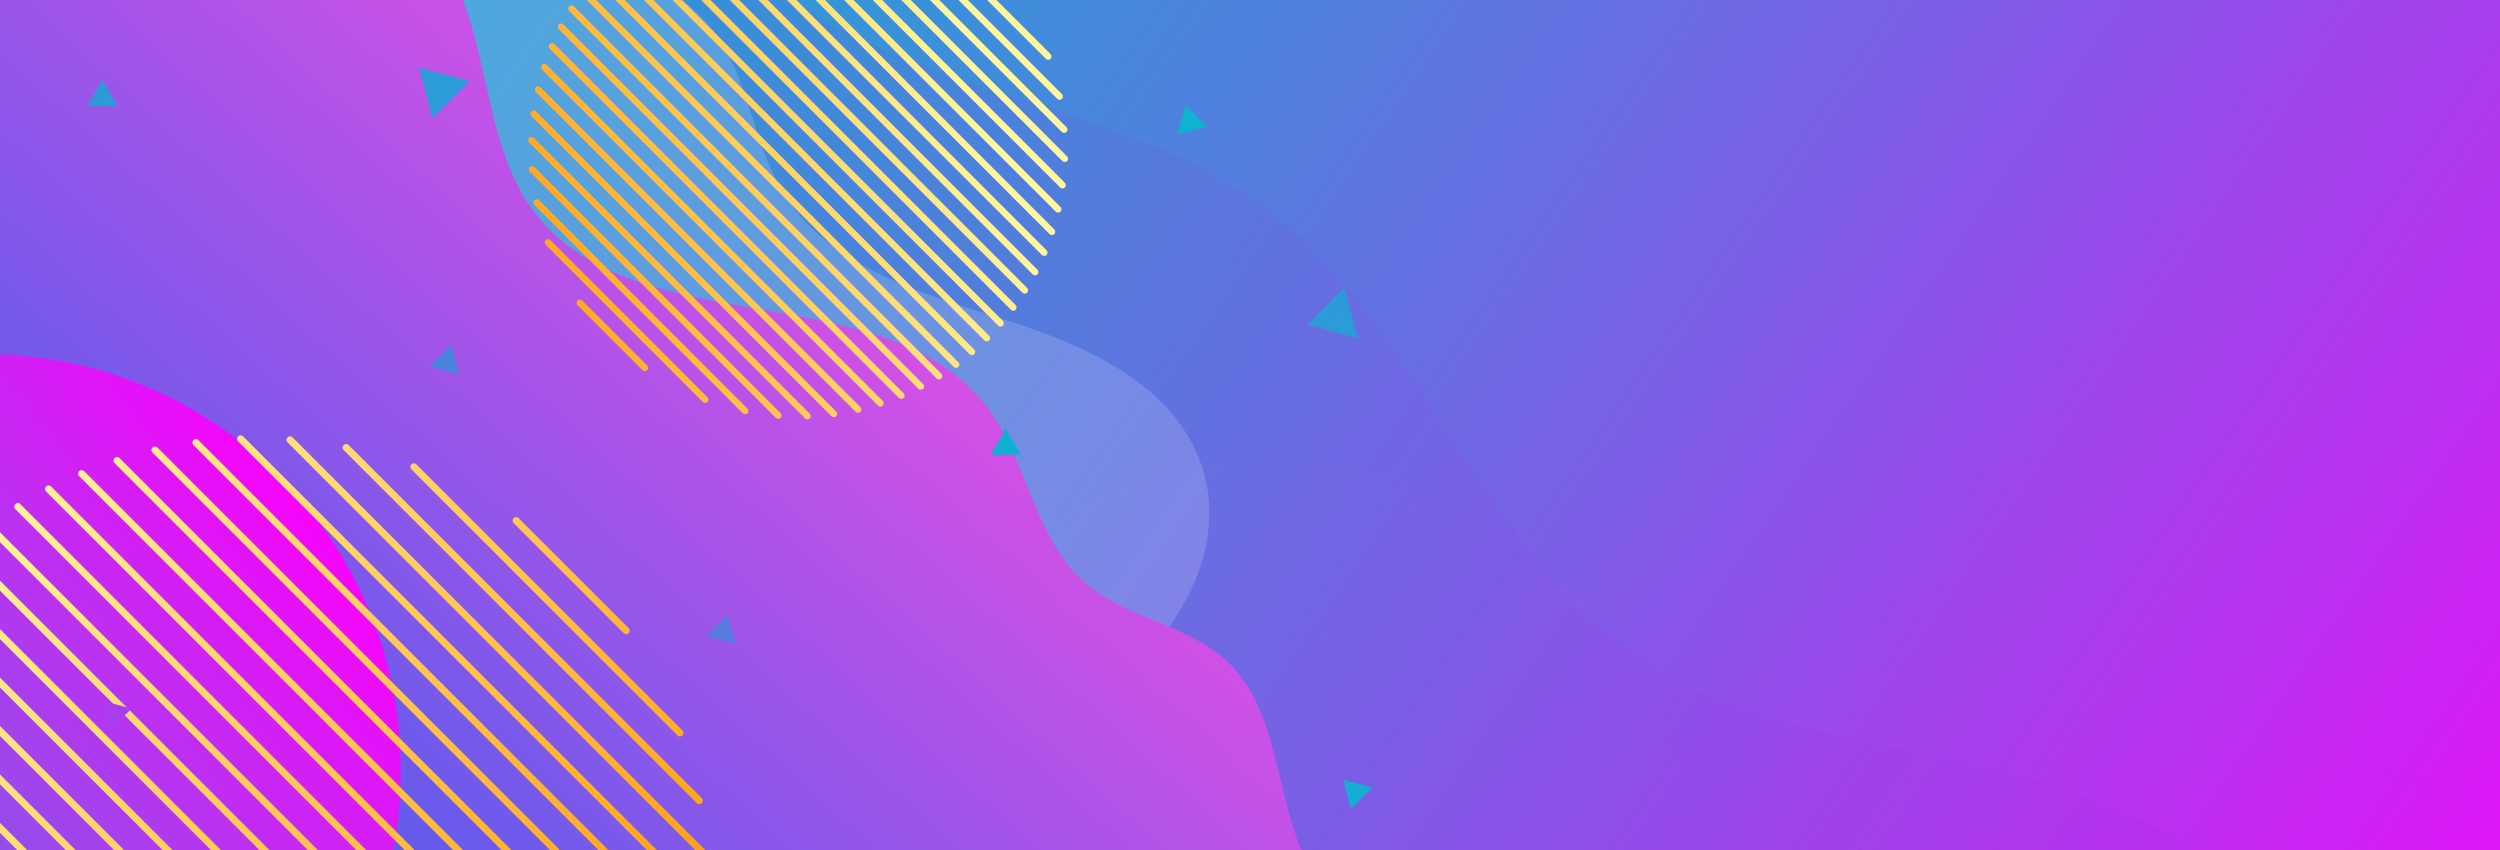 <?xml version="1.0" encoding="UTF-8"?>
<svg id="_图层_2" data-name="图层 2" xmlns="http://www.w3.org/2000/svg" xmlns:xlink="http://www.w3.org/1999/xlink" viewBox="0 0 1470 500.01">
  <rect x="0" y="0" width="1470" height="500.01" fill="#333333" stroke="none"/>
  <defs>
    <style>
      .cls-1 {
        clip-path: url(#clippath-73);
      }

      .cls-2 {
        clip-path: url(#clippath-72);
      }

      .cls-3 {
        clip-path: url(#clippath-62);
      }

      .cls-4 {
        clip-path: url(#clippath-45);
      }

      .cls-5 {
        clip-path: url(#clippath-63);
      }

      .cls-6 {
        clip-path: url(#clippath-20);
      }

      .cls-7 {
        clip-path: url(#clippath-11);
      }

      .cls-8 {
        clip-path: url(#clippath-123);
      }

      .cls-9 {
        fill: url(#_未命名的渐变_65-6);
      }

      .cls-10 {
        clip-path: url(#clippath-16);
      }

      .cls-11 {
        fill: #fff;
      }

      .cls-12 {
        clip-path: url(#clippath-59);
      }

      .cls-13 {
        fill: url(#_未命名的渐变_56-38);
      }

      .cls-14 {
        clip-path: url(#clippath-78);
      }

      .cls-15 {
        fill: url(#_未命名的渐变_56-12);
      }

      .cls-16 {
        clip-path: url(#clippath-93);
      }

      .cls-17 {
        clip-path: url(#clippath-89);
      }

      .cls-18 {
        clip-path: url(#clippath-33);
      }

      .cls-19 {
        clip-path: url(#clippath-64);
      }

      .cls-20 {
        fill: url(#_未命名的渐变_56-47);
      }

      .cls-21 {
        clip-path: url(#clippath-47);
      }

      .cls-22 {
        clip-path: url(#clippath-94);
      }

      .cls-23 {
        clip-path: url(#clippath-77);
      }

      .cls-24 {
        clip-path: url(#clippath-121);
      }

      .cls-25 {
        fill: url(#_未命名的渐变_56-7);
      }

      .cls-26 {
        clip-path: url(#clippath-116);
      }

      .cls-27 {
        fill: url(#_未命名的渐变_28);
      }

      .cls-28 {
        clip-path: url(#clippath-41);
      }

      .cls-29 {
        clip-path: url(#clippath-32);
      }

      .cls-30 {
        clip-path: url(#clippath-108);
      }

      .cls-31 {
        clip-path: url(#clippath-112);
      }

      .cls-32 {
        clip-path: url(#clippath-87);
      }

      .cls-33 {
        fill: url(#_未命名的渐变_4-2);
      }

      .cls-34 {
        fill: url(#_未命名的渐变_56-8);
      }

      .cls-35 {
        fill: url(#_未命名的渐变_56-21);
      }

      .cls-36 {
        fill: url(#_未命名的渐变_65-9);
      }

      .cls-37 {
        fill: url(#_未命名的渐变_56-36);
      }

      .cls-38 {
        clip-path: url(#clippath-83);
      }

      .cls-39 {
        clip-path: url(#clippath-119);
      }

      .cls-40 {
        clip-path: url(#clippath-114);
      }

      .cls-41 {
        clip-path: url(#clippath-105);
      }

      .cls-42 {
        fill: url(#_未命名的渐变_56-35);
      }

      .cls-43 {
        clip-path: url(#clippath-2);
      }

      .cls-44 {
        clip-path: url(#clippath-13);
      }

      .cls-45 {
        clip-path: url(#clippath-88);
      }

      .cls-46 {
        clip-path: url(#clippath-115);
      }

      .cls-47 {
        clip-path: url(#clippath-37);
      }

      .cls-48 {
        clip-path: url(#clippath-46);
      }

      .cls-49 {
        clip-path: url(#clippath-25);
      }

      .cls-50 {
        clip-path: url(#clippath-98);
      }

      .cls-51 {
        fill: url(#_未命名的渐变_56-15);
      }

      .cls-52 {
        clip-path: url(#clippath-107);
      }

      .cls-53 {
        fill: url(#_未命名的渐变_56-19);
      }

      .cls-54 {
        clip-path: url(#clippath-15);
      }

      .cls-55 {
        fill: url(#_未命名的渐变_4);
      }

      .cls-56 {
        clip-path: url(#clippath-6);
      }

      .cls-57 {
        fill: url(#_未命名的渐变_56-5);
      }

      .cls-58 {
        clip-path: url(#clippath-104);
      }

      .cls-59 {
        clip-path: url(#clippath-76);
      }

      .cls-60 {
        clip-path: url(#clippath-40);
      }

      .cls-61 {
        clip-path: url(#clippath-117);
      }

      .cls-62 {
        clip-path: url(#clippath-26);
      }

      .cls-63 {
        clip-path: url(#clippath-81);
      }

      .cls-64 {
        clip-path: url(#clippath-111);
      }

      .cls-65 {
        fill: url(#_未命名的渐变_56-28);
      }

      .cls-66 {
        opacity: .16;
      }

      .cls-67 {
        clip-path: url(#clippath-75);
      }

      .cls-68 {
        fill: url(#_未命名的渐变_56-24);
      }

      .cls-69 {
        fill: url(#_未命名的渐变_65-8);
      }

      .cls-70 {
        fill: url(#_未命名的渐变_65-10);
      }

      .cls-71 {
        clip-path: url(#clippath-7);
      }

      .cls-72 {
        clip-path: url(#clippath-21);
      }

      .cls-73 {
        fill: url(#_未命名的渐变_56-6);
      }

      .cls-74 {
        fill: url(#_未命名的渐变_4-4);
      }

      .cls-75 {
        clip-path: url(#clippath-34);
      }

      .cls-76 {
        clip-path: url(#clippath-57);
      }

      .cls-77 {
        clip-path: url(#clippath-102);
      }

      .cls-78 {
        clip-path: url(#clippath-1);
      }

      .cls-79 {
        clip-path: url(#clippath-4);
      }

      .cls-80 {
        clip-path: url(#clippath-38);
      }

      .cls-81 {
        clip-path: url(#clippath-36);
      }

      .cls-82 {
        fill: url(#_未命名的渐变_56-41);
      }

      .cls-83 {
        clip-path: url(#clippath-27);
      }

      .cls-84 {
        clip-path: url(#clippath-109);
      }

      .cls-85 {
        fill: url(#_未命名的渐变_56-34);
      }

      .cls-86 {
        clip-path: url(#clippath-101);
      }

      .cls-87 {
        fill: url(#_未命名的渐变_56-45);
      }

      .cls-88 {
        clip-path: url(#clippath-60);
      }

      .cls-89 {
        clip-path: url(#clippath-44);
      }

      .cls-90 {
        clip-path: url(#clippath-122);
      }

      .cls-91 {
        fill: url(#_未命名的渐变_56-43);
      }

      .cls-92 {
        fill: url(#_未命名的渐变_56-26);
      }

      .cls-93 {
        fill: url(#_未命名的渐变_56-2);
      }

      .cls-94 {
        clip-path: url(#clippath-12);
      }

      .cls-95 {
        fill: url(#_未命名的渐变_56);
      }

      .cls-96 {
        clip-path: url(#clippath-113);
      }

      .cls-97 {
        fill: url(#_未命名的渐变_56-30);
      }

      .cls-98 {
        clip-path: url(#clippath-95);
      }

      .cls-99 {
        fill: url(#_未命名的渐变_4-3);
      }

      .cls-100 {
        fill: url(#_未命名的渐变_56-44);
      }

      .cls-101 {
        clip-path: url(#clippath-80);
      }

      .cls-102 {
        fill: url(#_未命名的渐变_56-48);
      }

      .cls-103 {
        clip-path: url(#clippath-120);
      }

      .cls-104 {
        clip-path: url(#clippath-24);
      }

      .cls-105 {
        clip-path: url(#clippath-99);
      }

      .cls-106 {
        clip-path: url(#clippath-30);
      }

      .cls-107 {
        fill: url(#_未命名的渐变_56-31);
      }

      .cls-108 {
        fill: url(#_未命名的渐变_56-46);
      }

      .cls-109 {
        clip-path: url(#clippath-79);
      }

      .cls-110 {
        clip-path: url(#clippath-22);
      }

      .cls-111 {
        fill: url(#_未命名的渐变_56-40);
      }

      .cls-112 {
        clip-path: url(#clippath-96);
      }

      .cls-113 {
        fill: url(#_未命名的渐变_65-7);
      }

      .cls-114 {
        fill: url(#_未命名的渐变_65-11);
      }

      .cls-115 {
        fill: url(#_未命名的渐变_56-22);
      }

      .cls-116 {
        fill: url(#_未命名的渐变_56-11);
      }

      .cls-117 {
        clip-path: url(#clippath-103);
      }

      .cls-118 {
        fill: url(#_未命名的渐变_65);
      }

      .cls-119 {
        clip-path: url(#clippath-9);
      }

      .cls-120 {
        clip-path: url(#clippath-82);
      }

      .cls-121 {
        clip-path: url(#clippath-52);
      }

      .cls-122 {
        clip-path: url(#clippath);
      }

      .cls-123 {
        clip-path: url(#clippath-50);
      }

      .cls-124 {
        fill: url(#_未命名的渐变_56-27);
      }

      .cls-125 {
        fill: url(#_未命名的渐变_65-2);
      }

      .cls-126 {
        clip-path: url(#clippath-48);
      }

      .cls-127 {
        fill: url(#_未命名的渐变_65-3);
      }

      .cls-128 {
        clip-path: url(#clippath-61);
      }

      .cls-129 {
        fill: url(#_未命名的渐变_65-4);
      }

      .cls-130 {
        clip-path: url(#clippath-39);
      }

      .cls-131 {
        fill: none;
      }

      .cls-132 {
        fill: url(#_未命名的渐变_56-39);
      }

      .cls-133 {
        fill: url(#_未命名的渐变_56-3);
      }

      .cls-134 {
        clip-path: url(#clippath-19);
      }

      .cls-135 {
        clip-path: url(#clippath-31);
      }

      .cls-136 {
        fill: url(#_未命名的渐变_56-33);
      }

      .cls-137 {
        clip-path: url(#clippath-86);
      }

      .cls-138 {
        fill: url(#_未命名的渐变_56-25);
      }

      .cls-139 {
        clip-path: url(#clippath-54);
      }

      .cls-140 {
        clip-path: url(#clippath-3);
      }

      .cls-141 {
        clip-path: url(#clippath-91);
      }

      .cls-142 {
        opacity: .1;
      }

      .cls-143 {
        clip-path: url(#clippath-43);
      }

      .cls-144 {
        clip-path: url(#clippath-70);
      }

      .cls-145 {
        clip-path: url(#clippath-8);
      }

      .cls-146 {
        clip-path: url(#clippath-55);
      }

      .cls-147 {
        clip-path: url(#clippath-69);
      }

      .cls-148 {
        clip-path: url(#clippath-29);
      }

      .cls-149 {
        opacity: .2;
      }

      .cls-150 {
        clip-path: url(#clippath-18);
      }

      .cls-151 {
        clip-path: url(#clippath-90);
      }

      .cls-152 {
        clip-path: url(#clippath-14);
      }

      .cls-153 {
        fill: url(#_未命名的渐变_56-20);
      }

      .cls-154 {
        clip-path: url(#clippath-17);
      }

      .cls-155 {
        clip-path: url(#clippath-97);
      }

      .cls-156 {
        fill: url(#_未命名的渐变_56-13);
      }

      .cls-157 {
        clip-path: url(#clippath-5);
      }

      .cls-158 {
        fill: url(#_未命名的渐变_56-16);
      }

      .cls-159 {
        fill: url(#_未命名的渐变_56-18);
      }

      .cls-160 {
        clip-path: url(#clippath-58);
      }

      .cls-161 {
        clip-path: url(#clippath-84);
      }

      .cls-162 {
        clip-path: url(#clippath-42);
      }

      .cls-163 {
        clip-path: url(#clippath-65);
      }

      .cls-164 {
        fill: url(#_未命名的渐变_56-17);
      }

      .cls-165 {
        clip-path: url(#clippath-10);
      }

      .cls-166 {
        fill: url(#_未命名的渐变_56-29);
      }

      .cls-167 {
        fill: url(#_未命名的渐变_56-42);
      }

      .cls-168 {
        clip-path: url(#clippath-118);
      }

      .cls-169 {
        clip-path: url(#clippath-23);
      }

      .cls-170 {
        clip-path: url(#clippath-100);
      }

      .cls-171 {
        clip-path: url(#clippath-92);
      }

      .cls-172 {
        clip-path: url(#clippath-74);
      }

      .cls-173 {
        clip-path: url(#clippath-56);
      }

      .cls-174 {
        clip-path: url(#clippath-53);
      }

      .cls-175 {
        clip-path: url(#clippath-49);
      }

      .cls-176 {
        clip-path: url(#clippath-110);
      }

      .cls-177 {
        clip-path: url(#clippath-67);
      }

      .cls-178 {
        fill: url(#_未命名的渐变_56-14);
      }

      .cls-179 {
        clip-path: url(#clippath-51);
      }

      .cls-180 {
        fill: url(#_未命名的渐变_65-5);
      }

      .cls-181 {
        fill: url(#_未命名的渐变_56-37);
      }

      .cls-182 {
        clip-path: url(#clippath-28);
      }

      .cls-183 {
        clip-path: url(#clippath-71);
      }

      .cls-184 {
        fill: url(#_未命名的渐变_27);
      }

      .cls-185 {
        clip-path: url(#clippath-85);
      }

      .cls-186 {
        fill: url(#_未命名的渐变_56-23);
      }

      .cls-187 {
        clip-path: url(#clippath-106);
      }

      .cls-188 {
        fill: url(#_未命名的渐变_56-32);
      }

      .cls-189 {
        clip-path: url(#clippath-68);
      }

      .cls-190 {
        fill: url(#_未命名的渐变_56-9);
      }

      .cls-191 {
        clip-path: url(#clippath-35);
      }

      .cls-192 {
        fill: #f9207d;
      }

      .cls-193 {
        fill: url(#_未命名的渐变_56-4);
      }

      .cls-194 {
        fill: url(#_未命名的渐变_56-10);
      }

      .cls-195 {
        clip-path: url(#clippath-66);
      }
    </style>
    <clipPath id="clippath">
      <rect class="cls-131" x="0" y=".01" width="1470" height="500"/>
    </clipPath>
    <clipPath id="clippath-1">
      <rect class="cls-131" x="0" y="532.23" width="1470" height="500"/>
    </clipPath>
    <clipPath id="clippath-2">
      <rect class="cls-131" x="695.04" y="-14.95" width="1166.43" height="1454.79"/>
    </clipPath>
    <clipPath id="clippath-3">
      <rect class="cls-131" x="0" y=".01" width="1470" height="500"/>
    </clipPath>
    <clipPath id="clippath-4">
      <rect class="cls-131" x="0" y="532.23" width="1470" height="500"/>
    </clipPath>
    <clipPath id="clippath-5">
      <path class="cls-131" d="M1487.66,1091.73c-37.81-11.6-66.31-48.69-67.79-88.22-1.36-36.39,22.41-94.83-26.13-112.28-22.43-8.07-47.14-2.27-70.57,2.11-23.44,4.38-49.62,6.72-69.29-6.76-23.49-16.1-27.12-45.53-36.84-69.94-11.83-29.69-33.03-51.56-62.66-64.25-58.22-24.93-123.6-6.09-183.76-20.71-88.32-21.46-96.1-116.6-87.62-193.57,8.55-77.65,51.94-159.68,40.69-238.3-7.03-49.16-61.76-76.14-107.22-73.05-66.82,4.54-114.16,61.17-178.34,71.86-39.82,6.63-84.22-21-123.27-3.54-40.29,18.02-57.86,66.29-99.54,82.79-47.77,18.91-104.78-19.79-116.53-69.8-11.75-50.01,13.08-103.07,50.74-138.01,33.43-31.02,75.71-50.44,117.21-69.35,90.52-41.24,181.05-82.49,271.57-123.73,33.1-15.08,67.39-30.44,103.75-31.03,43.46-.71,84.59,19.77,127.88,23.64,71.53,6.41,138.1-32.3,205.3-57.63,67.2-25.34,153.47-33.5,201.37,20.01,35.33,39.48,36.37,98.81,27.33,151.01-9.04,52.2-26.2,104.32-20.18,156.96,10.18,89,82.32,155.88,144.97,219.92s123.96,147.65,104.76,235.15c-13.64,62.12-66.9,116.29-57.89,179.25,4.35,30.43,22.98,56.76,32.73,85.91,25.43,76.04-38.74,156.72-120.68,131.58"/>
    </clipPath>
    <linearGradient id="_未命名的渐变_4" data-name="未命名的渐变 4" x1="236.33" y1="528.09" x2="237.33" y2="528.09" gradientTransform="translate(-194996.65 -436995.51) scale(828.45)" gradientUnits="userSpaceOnUse">
      <stop offset="0" stop-color="#ffa700"/>
      <stop offset="1" stop-color="#ff00a3"/>
    </linearGradient>
    <clipPath id="clippath-6">
      <rect class="cls-131" x="0" y=".01" width="1470" height="500"/>
    </clipPath>
    <clipPath id="clippath-7">
      <rect class="cls-131" x="0" y="532.23" width="1470" height="500"/>
    </clipPath>
    <clipPath id="clippath-8">
      <path class="cls-131" d="M1381.92,749.72c-61.73-52.98-160.18-22.61-233.62-57.57-60.85-28.97-92.75-97.41-106.14-163.46s-13.27-134.88-33.61-199.13c-20.34-64.25-68.8-126.48-135.68-134.85-88.68-11.1-162.93,73.67-251.99,81.02-53.49,4.42-107.47-19.79-160.05-8.99-52.18,10.72-98.52,55.02-150.9,45.35-44.48-8.21-73.91-56.78-70.41-101.88,3.49-45.1,33.52-84.75,70.49-110.82,36.97-26.06,80.59-40.68,123.51-54.95C562.45,1.58,691.4-41.28,820.34-84.15c72.91-24.24,145.86-48.49,219.87-69.14,65.92-18.39,137.64-33.64,201.41-8.81,55.04,21.43,94.78,69.16,132,115.02,72,88.7,147.22,185.17,155.42,299.12,4.51,62.64-11.86,127.16,5.09,187.63,23.59,84.16,105.27,139.38,141.33,219,28.46,62.83,25.1,139.14-8.78,199.23-33.99,60.27-98.34,119.55-171.21,90.08-88.23-35.68-46.4-140.61-113.56-198.26"/>
    </clipPath>
    <linearGradient id="_未命名的渐变_4-2" data-name="未命名的渐变 4" x1="236.36" y1="527.99" x2="237.36" y2="527.99" gradientTransform="translate(-210048.79 -470765.06) scale(892.37)" xlink:href="#_未命名的渐变_4"/>
    <clipPath id="clippath-9">
      <rect class="cls-131" x="0" y=".01" width="1470" height="500"/>
    </clipPath>
    <clipPath id="clippath-10">
      <rect class="cls-131" x="0" y="532.23" width="1470" height="500"/>
    </clipPath>
    <clipPath id="clippath-11">
      <rect class="cls-131" x="-1299.95" y="497.43" width="1632.83" height="813.08"/>
    </clipPath>
    <clipPath id="clippath-12">
      <rect class="cls-131" x="0" y=".01" width="1470" height="500"/>
    </clipPath>
    <clipPath id="clippath-13">
      <rect class="cls-131" x="0" y="532.23" width="1470" height="500"/>
    </clipPath>
    <clipPath id="clippath-14">
      <path class="cls-131" d="M493.57,1482.23c-39.54-1.14-76.87-29.33-88.79-67.04-10.97-34.72-3.58-97.38-55.01-101.31-23.77-1.82-46.05,10.34-67.48,20.78-21.43,10.45-46.05,19.66-68.59,11.89-26.93-9.28-38.24-36.69-54.1-57.64-19.29-25.48-45.54-40.94-77.47-45.3-62.75-8.57-120.77,26.96-182.66,28.85-90.85,2.77-123.62-86.89-135.89-163.34-12.38-77.13,7.66-167.74-24.07-240.55-19.84-45.53-79.76-57-122.77-41.95-63.21,22.12-93.8,89.3-152.85,116.65-36.62,16.97-86.77,2.12-119.78,29.33-34.06,28.08-38.17,79.27-73.97,106.25-41.03,30.92-106.27,8.75-130.89-36.34-24.62-45.09-14.77-102.84,12.26-146.53,23.99-38.78,59.59-68.74,94.58-97.99,76.32-63.81,152.63-127.62,228.95-191.43,27.9-23.33,56.88-47.25,91.78-57.48,41.71-12.22,86.8-3.42,129.57-11.18,70.66-12.83,124.56-67.82,182.62-110.1,58.06-42.28,139.06-73.07,199.45-34.2,44.55,28.67,61.31,85.6,66.46,138.33,5.15,52.73,2.45,107.53,22.24,156.68,33.46,83.1,120.77,128.42,198.18,173.51,77.41,45.09,158.73,109.41,163.45,198.87,3.35,63.51-33.6,129.88-8.2,188.19,12.28,28.18,37.23,48.61,54.37,74.13,44.72,66.55,4.28,161.38-81.39,158.91"/>
    </clipPath>
    <linearGradient id="_未命名的渐变_4-3" data-name="未命名的渐变 4" x1="236.31" y1="527.88" x2="237.31" y2="527.88" gradientTransform="translate(-196215.05 -436400.62) scale(828.45)" xlink:href="#_未命名的渐变_4"/>
    <clipPath id="clippath-15">
      <rect class="cls-131" x="0" y=".01" width="1470" height="500"/>
    </clipPath>
    <clipPath id="clippath-16">
      <rect class="cls-131" x="0" y="532.23" width="1470" height="500"/>
    </clipPath>
    <clipPath id="clippath-17">
      <path class="cls-131" d="M300.77,1180.59c-73.58-34.68-160.43,20.75-240.52,6.56-66.36-11.76-115.29-69.27-145.75-129.39s-48.62-126.51-85.3-183.05c-36.68-56.54-99.93-103.66-166.62-93.96-88.44,12.86-137.51,114.3-221.42,145.05-50.4,18.47-108.87,9.47-156.69,33.85-47.46,24.19-80.37,79.21-133.43,83.8-45.06,3.9-86.34-35.11-94.95-79.52-8.61-44.41,9.8-90.61,38.52-125.56,28.72-34.95,66.89-60.62,104.48-85.78,112.92-75.58,225.85-151.16,338.77-226.74,63.85-42.74,127.74-85.49,193.61-125.06,58.66-35.24,123.76-68.99,191.84-62,58.75,6.04,109.74,41.5,157.81,75.82,92.98,66.38,191.12,139.42,229.3,247.09,20.99,59.19,22.34,125.74,54.75,179.54,45.09,74.87,138.51,106.41,194.43,173.59,44.13,53.01,61.16,127.47,44.46,194.4-16.76,67.14-63.05,141.38-141.12,132.33-94.54-10.97-82.08-123.24-162.15-160.97"/>
    </clipPath>
    <linearGradient id="_未命名的渐变_4-4" data-name="未命名的渐变 4" x1="236.38" y1="527.82" x2="237.38" y2="527.82" gradientTransform="translate(-211310.87 -470170.1) scale(892.37)" xlink:href="#_未命名的渐变_4"/>
    <clipPath id="clippath-18">
      <rect class="cls-131" x="0" y=".01" width="1470" height="500"/>
    </clipPath>
    <clipPath id="clippath-19">
      <rect class="cls-131" x="0" y="532.23" width="1470" height="500"/>
    </clipPath>
    <clipPath id="clippath-20">
      <path class="cls-131" d="M1522.67,491.87c.55-.11,1.15-.01,1.66,.33,1.02,.68,1.29,2.05,.61,3.06l-108.49,162.9c-.68,1.02-2.05,1.29-3.06,.61-1.02-.68-1.29-2.05-.61-3.06l108.49-162.9c.34-.51,.85-.83,1.4-.94"/>
    </clipPath>
    <linearGradient id="_未命名的渐变_56" data-name="未命名的渐变 56" x1="236.96" y1="529.09" x2="237.96" y2="529.09" gradientTransform="translate(286270.57 -127379.45) rotate(90) scale(538.29)" gradientUnits="userSpaceOnUse">
      <stop offset="0" stop-color="#fff69f"/>
      <stop offset="0" stop-color="#fff69f"/>
      <stop offset="1" stop-color="#ff9200"/>
    </linearGradient>
    <clipPath id="clippath-21">
      <rect class="cls-131" x="0" y=".01" width="1470" height="500"/>
    </clipPath>
    <clipPath id="clippath-22">
      <rect class="cls-131" x="0" y="532.23" width="1470" height="500"/>
    </clipPath>
    <clipPath id="clippath-23">
      <path class="cls-131" d="M1525.6,455.34c.55-.11,1.15,0,1.66,.33,1.01,.68,1.29,2.05,.61,3.06l-143.99,216.2c-.68,1.02-2.05,1.29-3.06,.61-1.02-.68-1.29-2.05-.61-3.06l143.99-216.2c.34-.51,.85-.83,1.41-.94"/>
    </clipPath>
    <linearGradient id="_未命名的渐变_56-2" data-name="未命名的渐变 56" x1="236.96" y1="529.09" x2="237.96" y2="529.09" gradientTransform="translate(286255.87 -127371.74) rotate(90) scale(538.29)" xlink:href="#_未命名的渐变_56"/>
    <clipPath id="clippath-24">
      <rect class="cls-131" x="0" y=".01" width="1470" height="500"/>
    </clipPath>
    <clipPath id="clippath-25">
      <rect class="cls-131" x="0" y="532.23" width="1470" height="500"/>
    </clipPath>
    <clipPath id="clippath-26">
      <path class="cls-131" d="M1523.77,425.97c.56-.11,1.15-.01,1.66,.33,1.02,.68,1.29,2.05,.61,3.06l-169.97,255.2c-.68,1.02-2.05,1.29-3.06,.61-1.02-.68-1.29-2.05-.61-3.06l169.97-255.2c.34-.51,.85-.83,1.4-.94"/>
    </clipPath>
    <linearGradient id="_未命名的渐变_56-3" data-name="未命名的渐变 56" x1="236.96" y1="529.09" x2="237.96" y2="529.09" gradientTransform="translate(286241.09 -127364.07) rotate(90) scale(538.29)" xlink:href="#_未命名的渐变_56"/>
    <clipPath id="clippath-27">
      <rect class="cls-131" x="0" y=".01" width="1470" height="500"/>
    </clipPath>
    <clipPath id="clippath-28">
      <rect class="cls-131" x="0" y="532.23" width="1470" height="500"/>
    </clipPath>
    <clipPath id="clippath-29">
      <path class="cls-131" d="M1519.22,400.67c.55-.11,1.15,0,1.66,.33,1.02,.68,1.29,2.05,.61,3.06l-190.53,286.07c-.68,1.02-2.05,1.29-3.06,.61-1.02-.68-1.29-2.05-.61-3.06l190.53-286.07c.34-.51,.85-.83,1.41-.94"/>
    </clipPath>
    <linearGradient id="_未命名的渐变_56-4" data-name="未命名的渐变 56" x1="236.96" y1="529.09" x2="237.96" y2="529.09" gradientTransform="translate(286226.27 -127356.52) rotate(90) scale(538.29)" xlink:href="#_未命名的渐变_56"/>
    <clipPath id="clippath-30">
      <rect class="cls-131" x="0" y=".01" width="1470" height="500"/>
    </clipPath>
    <clipPath id="clippath-31">
      <rect class="cls-131" x="0" y="532.23" width="1470" height="500"/>
    </clipPath>
    <clipPath id="clippath-32">
      <path class="cls-131" d="M1512.75,378.27c.55-.11,1.15,0,1.66,.33,1.02,.68,1.29,2.05,.61,3.06l-207.22,311.13c-.68,1.01-2.05,1.29-3.06,.61-1.02-.68-1.29-2.05-.61-3.06l207.22-311.13c.34-.51,.85-.83,1.41-.94"/>
    </clipPath>
    <linearGradient id="_未命名的渐变_56-5" data-name="未命名的渐变 56" x1="236.96" y1="529.09" x2="237.96" y2="529.09" gradientTransform="translate(286211.43 -127348.99) rotate(90) scale(538.29)" xlink:href="#_未命名的渐变_56"/>
    <clipPath id="clippath-33">
      <rect class="cls-131" x="0" y=".01" width="1470" height="500"/>
    </clipPath>
    <clipPath id="clippath-34">
      <rect class="cls-131" x="0" y="532.23" width="1470" height="500"/>
    </clipPath>
    <clipPath id="clippath-35">
      <path class="cls-131" d="M1504.76,358.13c.55-.11,1.15,0,1.66,.33,1.02,.68,1.29,2.05,.61,3.06l-220.88,331.65c-.68,1.01-2.05,1.29-3.06,.61-1.02-.68-1.29-2.05-.61-3.06l220.88-331.65c.34-.51,.85-.83,1.41-.94"/>
    </clipPath>
    <linearGradient id="_未命名的渐变_56-6" data-name="未命名的渐变 56" x1="236.96" y1="529.09" x2="237.96" y2="529.09" gradientTransform="translate(286196.7 -127341.27) rotate(90) scale(538.29)" xlink:href="#_未命名的渐变_56"/>
    <clipPath id="clippath-36">
      <rect class="cls-131" x="0" y=".01" width="1470" height="500"/>
    </clipPath>
    <clipPath id="clippath-37">
      <rect class="cls-131" x="0" y="532.23" width="1470" height="500"/>
    </clipPath>
    <clipPath id="clippath-38">
      <path class="cls-131" d="M1495.54,339.86c.55-.11,1.15-.01,1.66,.33,1.02,.68,1.29,2.05,.61,3.06l-232.07,348.45c-.68,1.01-2.05,1.29-3.06,.61s-1.29-2.05-.61-3.06l232.07-348.45c.34-.51,.85-.83,1.41-.94"/>
    </clipPath>
    <linearGradient id="_未命名的渐变_56-7" data-name="未命名的渐变 56" x1="236.96" y1="529.09" x2="237.96" y2="529.09" gradientTransform="translate(286181.71 -127333.95) rotate(90) scale(538.29)" xlink:href="#_未命名的渐变_56"/>
    <clipPath id="clippath-39">
      <rect class="cls-131" x="0" y=".01" width="1470" height="500"/>
    </clipPath>
    <clipPath id="clippath-40">
      <rect class="cls-131" x="0" y="532.23" width="1470" height="500"/>
    </clipPath>
    <clipPath id="clippath-41">
      <path class="cls-131" d="M1485.26,323.16c.55-.11,1.15-.01,1.66,.33,1.02,.68,1.29,2.05,.61,3.06l-241.17,362.11c-.68,1.01-2.05,1.29-3.06,.61-1.02-.68-1.29-2.05-.61-3.06l241.17-362.11c.34-.51,.85-.83,1.41-.94"/>
    </clipPath>
    <linearGradient id="_未命名的渐变_56-8" data-name="未命名的渐变 56" x1="236.96" y1="529.09" x2="237.96" y2="529.09" gradientTransform="translate(286166.88 -127326.38) rotate(90) scale(538.29)" xlink:href="#_未命名的渐变_56"/>
    <clipPath id="clippath-42">
      <rect class="cls-131" x="0" y=".01" width="1470" height="500"/>
    </clipPath>
    <clipPath id="clippath-43">
      <rect class="cls-131" x="0" y="532.23" width="1470" height="500"/>
    </clipPath>
    <clipPath id="clippath-44">
      <path class="cls-131" d="M1474.04,307.89c.55-.11,1.15-.01,1.66,.33,1.02,.68,1.29,2.05,.61,3.07l-248.36,372.91c-.68,1.02-2.05,1.29-3.06,.61-1.02-.68-1.29-2.05-.62-3.06l248.36-372.91c.34-.51,.85-.83,1.4-.94"/>
    </clipPath>
    <linearGradient id="_未命名的渐变_56-9" data-name="未命名的渐变 56" x1="236.96" y1="529.09" x2="237.96" y2="529.09" gradientTransform="translate(286152.13 -127318.73) rotate(90) scale(538.29)" xlink:href="#_未命名的渐变_56"/>
    <clipPath id="clippath-45">
      <rect class="cls-131" x="0" y=".01" width="1470" height="500"/>
    </clipPath>
    <clipPath id="clippath-46">
      <rect class="cls-131" x="0" y="532.23" width="1470" height="500"/>
    </clipPath>
    <clipPath id="clippath-47">
      <path class="cls-131" d="M1461.9,293.99c.55-.11,1.15-.01,1.66,.33,1.02,.68,1.29,2.05,.61,3.07l-253.73,380.97c-.68,1.02-2.05,1.29-3.06,.61-1.02-.68-1.29-2.05-.61-3.06l253.73-380.97c.34-.51,.85-.83,1.4-.94"/>
    </clipPath>
    <linearGradient id="_未命名的渐变_56-10" data-name="未命名的渐变 56" x1="236.96" y1="529.09" x2="237.96" y2="529.09" gradientTransform="translate(286137.27 -127311.15) rotate(90) scale(538.29)" xlink:href="#_未命名的渐变_56"/>
    <clipPath id="clippath-48">
      <rect class="cls-131" x="0" y=".01" width="1470" height="500"/>
    </clipPath>
    <clipPath id="clippath-49">
      <rect class="cls-131" x="0" y="532.23" width="1470" height="500"/>
    </clipPath>
    <clipPath id="clippath-50">
      <path class="cls-131" d="M1449.01,281.21c.55-.11,1.15-.01,1.66,.33,1.02,.68,1.29,2.05,.61,3.06l-257.6,386.78c-.68,1.02-2.05,1.29-3.06,.62-1.02-.68-1.29-2.05-.61-3.06l257.6-386.78c.34-.51,.85-.83,1.41-.94"/>
    </clipPath>
    <linearGradient id="_未命名的渐变_56-11" data-name="未命名的渐变 56" x1="236.96" y1="529.09" x2="237.96" y2="529.09" gradientTransform="translate(286122.36 -127303.76) rotate(90) scale(538.29)" xlink:href="#_未命名的渐变_56"/>
    <clipPath id="clippath-51">
      <rect class="cls-131" x="0" y=".01" width="1470" height="500"/>
    </clipPath>
    <clipPath id="clippath-52">
      <rect class="cls-131" x="0" y="532.23" width="1470" height="500"/>
    </clipPath>
    <clipPath id="clippath-53">
      <path class="cls-131" d="M1435.27,269.72c.56-.11,1.15,0,1.66,.33,1.02,.68,1.29,2.05,.61,3.07l-259.76,390.02c-.68,1.01-2.05,1.29-3.06,.61-1.02-.68-1.29-2.05-.61-3.06l259.76-390.02c.34-.51,.85-.83,1.41-.94"/>
    </clipPath>
    <linearGradient id="_未命名的渐变_56-12" data-name="未命名的渐变 56" x1="236.96" y1="529.09" x2="237.96" y2="529.09" gradientTransform="translate(286107.46 -127296.29) rotate(90) scale(538.29)" xlink:href="#_未命名的渐变_56"/>
    <clipPath id="clippath-54">
      <rect class="cls-131" x="0" y=".01" width="1470" height="500"/>
    </clipPath>
    <clipPath id="clippath-55">
      <rect class="cls-131" x="0" y="532.23" width="1470" height="500"/>
    </clipPath>
    <clipPath id="clippath-56">
      <path class="cls-131" d="M1420.86,259.24c.55-.11,1.15-.01,1.66,.33,1.02,.68,1.29,2.05,.62,3.07l-260.58,391.25c-.68,1.01-2.05,1.29-3.07,.61-1.02-.68-1.29-2.05-.61-3.07l260.58-391.25c.34-.51,.85-.83,1.41-.94"/>
    </clipPath>
    <linearGradient id="_未命名的渐变_56-13" data-name="未命名的渐变 56" x1="236.96" y1="529.09" x2="237.96" y2="529.09" gradientTransform="translate(286093.05 -127288.02) rotate(90) scale(538.29)" xlink:href="#_未命名的渐变_56"/>
    <clipPath id="clippath-57">
      <rect class="cls-131" x="0" y=".01" width="1470" height="500"/>
    </clipPath>
    <clipPath id="clippath-58">
      <rect class="cls-131" x="0" y="532.23" width="1470" height="500"/>
    </clipPath>
    <clipPath id="clippath-59">
      <path class="cls-131" d="M1405.63,249.98c.55-.11,1.15,0,1.66,.33,1.02,.68,1.29,2.05,.61,3.06l-259.76,390.02c-.68,1.02-2.05,1.29-3.06,.62-1.02-.68-1.29-2.05-.61-3.07l259.76-390.02c.34-.51,.85-.83,1.4-.94"/>
    </clipPath>
    <linearGradient id="_未命名的渐变_56-14" data-name="未命名的渐变 56" x1="236.96" y1="529.09" x2="237.96" y2="529.09" gradientTransform="translate(286077.82 -127281.12) rotate(90) scale(538.29)" xlink:href="#_未命名的渐变_56"/>
    <clipPath id="clippath-60">
      <rect class="cls-131" x="0" y=".01" width="1470" height="500"/>
    </clipPath>
    <clipPath id="clippath-61">
      <rect class="cls-131" x="0" y="532.23" width="1470" height="500"/>
    </clipPath>
    <clipPath id="clippath-62">
      <path class="cls-131" d="M1389.73,241.73c.55-.11,1.15,0,1.66,.33,1.02,.68,1.29,2.05,.61,3.06l-257.6,386.78c-.68,1.02-2.05,1.29-3.06,.61-1.02-.68-1.29-2.05-.61-3.06l257.6-386.78c.34-.51,.85-.83,1.41-.94"/>
    </clipPath>
    <linearGradient id="_未命名的渐变_56-15" data-name="未命名的渐变 56" x1="236.96" y1="529.09" x2="237.96" y2="529.09" gradientTransform="translate(286063.18 -127273.27) rotate(90) scale(538.29)" xlink:href="#_未命名的渐变_56"/>
    <clipPath id="clippath-63">
      <rect class="cls-131" x="0" y=".01" width="1470" height="500"/>
    </clipPath>
    <clipPath id="clippath-64">
      <rect class="cls-131" x="0" y="532.23" width="1470" height="500"/>
    </clipPath>
    <clipPath id="clippath-65">
      <path class="cls-131" d="M1372.97,234.76c.56-.11,1.15,0,1.66,.33,1.02,.68,1.29,2.05,.61,3.06l-253.73,380.97c-.68,1.01-2.05,1.29-3.07,.61-1.02-.68-1.29-2.05-.61-3.07l253.73-380.97c.34-.51,.85-.83,1.4-.94"/>
    </clipPath>
    <linearGradient id="_未命名的渐变_56-16" data-name="未命名的渐变 56" x1="236.96" y1="529.09" x2="237.96" y2="529.09" gradientTransform="translate(286048.26 -127265.94) rotate(90) scale(538.29)" xlink:href="#_未命名的渐变_56"/>
    <clipPath id="clippath-66">
      <rect class="cls-131" x="0" y=".01" width="1470" height="500"/>
    </clipPath>
    <clipPath id="clippath-67">
      <rect class="cls-131" x="0" y="532.23" width="1470" height="500"/>
    </clipPath>
    <clipPath id="clippath-68">
      <path class="cls-131" d="M1355.47,228.92c.55-.11,1.15,0,1.66,.33,1.02,.68,1.29,2.05,.61,3.06l-248.36,372.91c-.68,1.02-2.05,1.29-3.07,.61-1.02-.68-1.29-2.05-.61-3.06l248.36-372.91c.34-.51,.85-.83,1.41-.94"/>
    </clipPath>
    <linearGradient id="_未命名的渐变_56-17" data-name="未命名的渐变 56" x1="236.96" y1="529.09" x2="237.96" y2="529.09" gradientTransform="translate(286033.64 -127257.95) rotate(90) scale(538.29)" xlink:href="#_未命名的渐变_56"/>
    <clipPath id="clippath-69">
      <rect class="cls-131" x="0" y=".01" width="1470" height="500"/>
    </clipPath>
    <clipPath id="clippath-70">
      <rect class="cls-131" x="0" y="532.23" width="1470" height="500"/>
    </clipPath>
    <clipPath id="clippath-71">
      <path class="cls-131" d="M1337.05,224.45c.55-.11,1.15,0,1.66,.33,1.02,.68,1.29,2.05,.61,3.06l-241.17,362.11c-.68,1.01-2.05,1.29-3.06,.61s-1.29-2.05-.61-3.06l241.17-362.11c.34-.51,.85-.83,1.41-.94"/>
    </clipPath>
    <linearGradient id="_未命名的渐变_56-18" data-name="未命名的渐变 56" x1="236.96" y1="529.09" x2="237.96" y2="529.09" gradientTransform="translate(286018.76 -127250.44) rotate(90) scale(538.29)" xlink:href="#_未命名的渐变_56"/>
    <clipPath id="clippath-72">
      <rect class="cls-131" x="0" y=".01" width="1470" height="500"/>
    </clipPath>
    <clipPath id="clippath-73">
      <rect class="cls-131" x="0" y="532.23" width="1470" height="500"/>
    </clipPath>
    <clipPath id="clippath-74">
      <path class="cls-131" d="M1317.68,221.41c.55-.11,1.15,0,1.66,.33,1.02,.68,1.29,2.05,.61,3.06l-232.07,348.45c-.68,1.02-2.05,1.29-3.07,.61-1.01-.68-1.29-2.05-.61-3.06l232.07-348.45c.34-.51,.85-.83,1.41-.94"/>
    </clipPath>
    <linearGradient id="_未命名的渐变_56-19" data-name="未命名的渐变 56" x1="236.96" y1="529.09" x2="237.96" y2="529.09" gradientTransform="translate(286003.92 -127242.9) rotate(90) scale(538.29)" xlink:href="#_未命名的渐变_56"/>
    <clipPath id="clippath-75">
      <rect class="cls-131" x="0" y=".01" width="1470" height="500"/>
    </clipPath>
    <clipPath id="clippath-76">
      <rect class="cls-131" x="0" y="532.23" width="1470" height="500"/>
    </clipPath>
    <clipPath id="clippath-77">
      <path class="cls-131" d="M1297.27,219.94c.55-.11,1.15,0,1.66,.33,1.02,.68,1.29,2.05,.61,3.06l-220.88,331.64c-.68,1.02-2.05,1.29-3.06,.61-1.02-.68-1.29-2.05-.61-3.06l220.88-331.64c.34-.51,.85-.83,1.41-.94"/>
    </clipPath>
    <linearGradient id="_未命名的渐变_56-20" data-name="未命名的渐变 56" x1="236.96" y1="529.09" x2="237.96" y2="529.09" gradientTransform="translate(285989.14 -127235.26) rotate(90) scale(538.29)" xlink:href="#_未命名的渐变_56"/>
    <clipPath id="clippath-78">
      <rect class="cls-131" x="0" y=".01" width="1470" height="500"/>
    </clipPath>
    <clipPath id="clippath-79">
      <rect class="cls-131" x="0" y="532.23" width="1470" height="500"/>
    </clipPath>
    <clipPath id="clippath-80">
      <path class="cls-131" d="M1275.61,220.33c.55-.11,1.15,0,1.66,.33,1.02,.68,1.29,2.05,.61,3.06l-207.22,311.13c-.68,1.02-2.05,1.29-3.06,.62-1.02-.68-1.29-2.05-.61-3.07l207.21-311.12c.34-.51,.85-.83,1.41-.94"/>
    </clipPath>
    <linearGradient id="_未命名的渐变_56-21" data-name="未命名的渐变 56" x1="236.96" y1="529.09" x2="237.96" y2="529.09" gradientTransform="translate(285974.07 -127228.04) rotate(90) scale(538.29)" xlink:href="#_未命名的渐变_56"/>
    <clipPath id="clippath-81">
      <rect class="cls-131" x="0" y=".01" width="1470" height="500"/>
    </clipPath>
    <linearGradient id="_未命名的渐变_65" data-name="未命名的渐变 65" x1="236.96" y1="527.73" x2="237.96" y2="527.73" gradientTransform="translate(-1049314.43 472633.53) rotate(-90) scale(1989.75)" gradientUnits="userSpaceOnUse">
      <stop offset="0" stop-color="#fd00fd"/>
      <stop offset=".02" stop-color="#f307fb"/>
      <stop offset=".18" stop-color="#b535f0"/>
      <stop offset=".34" stop-color="#805ce7"/>
      <stop offset=".49" stop-color="#557ddf"/>
      <stop offset=".63" stop-color="#3396d9"/>
      <stop offset=".77" stop-color="#1ba8d5"/>
      <stop offset=".89" stop-color="#0db3d2"/>
      <stop offset="1" stop-color="#08b7d2"/>
      <stop offset="1" stop-color="#08b7d2"/>
    </linearGradient>
    <clipPath id="clippath-82">
      <rect class="cls-131" x="0" y=".01" width="1470" height="500"/>
    </clipPath>
    <clipPath id="clippath-83">
      <rect class="cls-131" x="-577.08" y="-869.53" width="1940.35" height="1649.99"/>
    </clipPath>
    <clipPath id="clippath-84">
      <path class="cls-131" d="M1198.03,458.7c-79.09-21.86-165.81-26.22-233.74-72.25-96.75-65.55-129.25-198.07-223.79-266.77-97.25-70.67-246.67-63.94-316.6-161.72-56.42-78.88-41.62-204.5-122.5-258.01-67.36-44.56-168.72-12.51-229.59-65.59-35.2-30.69-45.1-80.36-65.31-122.46-30.06-62.63-84.16-109.8-136.82-155.12-56.34-48.49-112.69-96.99-169.03-145.48-55.25-47.55-125.42-98.38-194.44-74.93-59.42,20.19-89.13,91.08-82.34,153.47,6.8,62.38,41.4,117.85,76.25,170.04,34.85,52.19,71.67,105.5,83.98,167.04,16.97,84.87-15.19,172.47-7.17,258.65,15.61,167.69,177.1,294.04,193.93,461.61,9.46,94.2-27.23,197.48,19.8,279.64,47.3,82.63,155.47,102.66,249.99,114.08,86.08,10.4,172.16,20.8,258.24,31.19,68.99,8.33,140.95,16.36,206.35-7.14,82.15-29.53,146.47-106.39,233.46-113.69,76.96-6.46,146.03,43.78,220.55,64.08,87.44,23.82,180.16,5.74,268.95-12.43,57.61-11.79,155.33-36.17,131.37-111.85-22.63-71.46-92.55-113.3-161.53-132.36"/>
    </clipPath>
    <radialGradient id="_未命名的渐变_27" data-name="未命名的渐变 27" cx="236.77" cy="528.49" fx="236.77" fy="528.49" r="1" gradientTransform="translate(579196.5 259959.4) rotate(-90) scale(1095.38 -1095.38)" gradientUnits="userSpaceOnUse">
      <stop offset="0" stop-color="#a935e3"/>
      <stop offset=".19" stop-color="#a134e1"/>
      <stop offset=".48" stop-color="#8d31db"/>
      <stop offset=".82" stop-color="#6c2cd3"/>
      <stop offset="1" stop-color="#592ace"/>
    </radialGradient>
    <clipPath id="clippath-85">
      <rect class="cls-131" x="-336.17" y="-487.2" width="1047.27" height="922.86"/>
    </clipPath>
    <clipPath id="clippath-86">
      <path class="cls-131" d="M0,.01V488.77c9.27,2.41,18.74,4.25,27.88,5.86,10.13,1.79,20.27,3.58,30.41,5.37H765.27c-14.99-35.58-14.6-82.89-42.88-110.37-23.14-22.49-59.76-25.59-84.18-46.68-30.05-25.94-33.79-71.43-57.64-103.16-59.85-79.64-207.33-35.92-266.92-115.75-26.22-35.13-25.7-83.42-41.55-124.04H0Z"/>
    </clipPath>
    <linearGradient id="_未命名的渐变_28" data-name="未命名的渐变 28" x1="236.16" y1="528.28" x2="237.16" y2="528.28" gradientTransform="translate(-154158.88 -344672.34) scale(652.92)" gradientUnits="userSpaceOnUse">
      <stop offset="0" stop-color="#525dec"/>
      <stop offset="0" stop-color="#525dec"/>
      <stop offset="1" stop-color="#ff4be5"/>
    </linearGradient>
    <clipPath id="clippath-87">
      <path class="cls-131" d="M0,500.01H231.18c2.97-15.24,4.53-30.99,4.53-47.1,0-132.12-104.73-239.78-235.71-244.49V500.01H0Z"/>
    </clipPath>
    <linearGradient id="_未命名的渐变_65-2" data-name="未命名的渐变 65" x1="237.51" y1="527.73" x2="238.51" y2="527.73" gradientTransform="translate(234289.41 520452.48) rotate(-180) scale(985.54)" xlink:href="#_未命名的渐变_65"/>
    <clipPath id="clippath-88">
      <path class="cls-131" d="M580.4,.01l34.58,34.58c.38,.38,.88,.57,1.38,.57s1-.19,1.38-.57c.76-.76,.76-1.99,0-2.76L585.91,.01h-5.51Z"/>
    </clipPath>
    <linearGradient id="_未命名的渐变_56-22" data-name="未命名的渐变 56" x1="238.12" y1="529.38" x2="239.12" y2="529.38" gradientTransform="translate(82486.61 -182103.54) rotate(-180) scale(344.03 -344.03)" xlink:href="#_未命名的渐变_56"/>
    <clipPath id="clippath-89">
      <path class="cls-131" d="M563.59,.01l58.1,58.1c.38,.38,.88,.57,1.38,.57s1-.19,1.38-.57c.76-.76,.76-1.99,0-2.76L569.1,.01h-5.51Z"/>
    </clipPath>
    <linearGradient id="_未命名的渐变_56-23" data-name="未命名的渐变 56" x1="238.12" y1="529.39" x2="239.12" y2="529.39" gradientTransform="translate(82490.29 -182095.86) rotate(-180) scale(344.03 -344.03)" xlink:href="#_未命名的渐变_56"/>
    <clipPath id="clippath-90">
      <path class="cls-131" d="M546.78,.01l77.57,77.57c.38,.38,.88,.57,1.38,.57s1-.19,1.38-.57c.76-.76,.76-1.99,0-2.76L552.29,.01h-5.51Z"/>
    </clipPath>
    <linearGradient id="_未命名的渐变_56-24" data-name="未命名的渐变 56" x1="238.12" y1="529.39" x2="239.12" y2="529.39" gradientTransform="translate(82492.29 -182088.07) rotate(-180) scale(344.03 -344.03)" xlink:href="#_未命名的渐变_56"/>
    <clipPath id="clippath-91">
      <path class="cls-131" d="M529.97,.01l94.73,94.73c.38,.38,.88,.57,1.38,.57s1-.19,1.38-.57c.76-.76,.76-1.99,0-2.76L535.48,.01h-5.51Z"/>
    </clipPath>
    <linearGradient id="_未命名的渐变_56-25" data-name="未命名的渐变 56" x1="238.12" y1="529.39" x2="239.12" y2="529.39" gradientTransform="translate(82495.11 -182079.36) rotate(-180) scale(344.03 -344.03)" xlink:href="#_未命名的渐变_56"/>
    <clipPath id="clippath-92">
      <path class="cls-131" d="M513.15,.01l110.24,110.24c.38,.38,.88,.57,1.38,.57s1-.19,1.38-.57c.76-.76,.76-1.99,0-2.76L518.67,.01h-5.52Z"/>
    </clipPath>
    <linearGradient id="_未命名的渐变_56-26" data-name="未命名的渐变 56" x1="238.12" y1="529.39" x2="239.12" y2="529.39" gradientTransform="translate(82496.94 -182070.87) rotate(-180) scale(344.03 -344.03)" xlink:href="#_未命名的渐变_56"/>
    <clipPath id="clippath-93">
      <path class="cls-131" d="M496.34,.01l124.46,124.46c.38,.38,.88,.57,1.38,.57s1-.19,1.38-.57c.76-.76,.76-1.99,0-2.76L501.86,.01h-5.52Z"/>
    </clipPath>
    <linearGradient id="_未命名的渐变_56-27" data-name="未命名的渐变 56" x1="238.12" y1="529.39" x2="239.12" y2="529.39" gradientTransform="translate(82498.22 -182062.36) rotate(-180) scale(344.03 -344.03)" xlink:href="#_未命名的渐变_56"/>
    <clipPath id="clippath-94">
      <path class="cls-131" d="M479.53,.01l137.64,137.64c.38,.38,.88,.57,1.38,.57s1-.19,1.38-.57c.76-.76,.76-1.99,0-2.76L485.04,.01h-5.51Z"/>
    </clipPath>
    <linearGradient id="_未命名的渐变_56-28" data-name="未命名的渐变 56" x1="238.12" y1="529.38" x2="239.12" y2="529.38" gradientTransform="translate(82499.95 -182053.3) rotate(-180) scale(344.03 -344.03)" xlink:href="#_未命名的渐变_56"/>
    <clipPath id="clippath-95">
      <path class="cls-131" d="M462.72,.01l149.91,149.91c.38,.38,.88,.57,1.38,.57s1-.19,1.38-.57c.76-.76,.76-1.99,0-2.76L468.23,.01h-5.51Z"/>
    </clipPath>
    <linearGradient id="_未命名的渐变_56-29" data-name="未命名的渐变 56" x1="238.12" y1="529.37" x2="239.12" y2="529.37" gradientTransform="translate(82501.05 -182044.52) rotate(-180) scale(344.03 -344.03)" xlink:href="#_未命名的渐变_56"/>
    <clipPath id="clippath-96">
      <path class="cls-131" d="M445.91,.01l161.38,161.38c.38,.38,.88,.57,1.38,.57s1-.19,1.38-.57c.76-.76,.76-1.99,0-2.76L451.42,.01h-5.51Z"/>
    </clipPath>
    <linearGradient id="_未命名的渐变_56-30" data-name="未命名的渐变 56" x1="238.12" y1="529.36" x2="239.12" y2="529.36" gradientTransform="translate(82502.32 -182035.4) rotate(-180) scale(344.03 -344.03)" xlink:href="#_未命名的渐变_56"/>
    <clipPath id="clippath-97">
      <path class="cls-131" d="M429.1,.01l172.08,172.08c.38,.38,.88,.57,1.38,.57s1-.19,1.38-.57c.76-.76,.76-1.99,0-2.76L434.61,.01h-5.51Z"/>
    </clipPath>
    <linearGradient id="_未命名的渐变_56-31" data-name="未命名的渐变 56" x1="238.12" y1="529.35" x2="239.12" y2="529.35" gradientTransform="translate(82503.41 -182026.19) rotate(-180) scale(344.03 -344.03)" xlink:href="#_未命名的渐变_56"/>
    <clipPath id="clippath-98">
      <path class="cls-131" d="M412.29,.01l182.13,182.13c.38,.38,.88,.57,1.38,.57s1-.19,1.38-.57c.76-.76,.76-1.99,0-2.76L417.8,.01h-5.51Z"/>
    </clipPath>
    <linearGradient id="_未命名的渐变_56-32" data-name="未命名的渐变 56" x1="238.12" y1="529.34" x2="239.12" y2="529.34" gradientTransform="translate(82504.63 -182016.77) rotate(-180) scale(344.03 -344.03)" xlink:href="#_未命名的渐变_56"/>
    <clipPath id="clippath-99">
      <path class="cls-131" d="M395.48,.01l191.45,191.45c.38,.38,.88,.57,1.38,.57s1-.19,1.38-.57c.76-.76,.76-1.99,0-2.75L400.99,.01h-5.51Z"/>
    </clipPath>
    <linearGradient id="_未命名的渐变_56-33" data-name="未命名的渐变 56" x1="238.12" y1="529.32" x2="239.12" y2="529.32" gradientTransform="translate(82505.19 -182007.58) rotate(-180) scale(344.03 -344.03)" xlink:href="#_未命名的渐变_56"/>
    <clipPath id="clippath-100">
      <path class="cls-131" d="M378.67,.01l200.2,200.2c.38,.38,.88,.57,1.38,.57s1-.19,1.38-.57c.76-.76,.76-1.99,0-2.75L384.17,.01h-5.5Z"/>
    </clipPath>
    <linearGradient id="_未命名的渐变_56-34" data-name="未命名的渐变 56" x1="238.12" y1="529.31" x2="239.12" y2="529.31" gradientTransform="translate(82506.39 -181997.91) rotate(-180) scale(344.03 -344.03)" xlink:href="#_未命名的渐变_56"/>
    <clipPath id="clippath-101">
      <path class="cls-131" d="M361.85,.01l208.26,208.26c.38,.38,.88,.57,1.38,.57s1-.19,1.38-.57c.76-.76,.76-1.99,0-2.75L367.36,.01h-5.51Z"/>
    </clipPath>
    <linearGradient id="_未命名的渐变_56-35" data-name="未命名的渐变 56" x1="238.12" y1="529.29" x2="239.12" y2="529.29" gradientTransform="translate(82506.86 -181988.45) rotate(-180) scale(344.03 -344.03)" xlink:href="#_未命名的渐变_56"/>
    <clipPath id="clippath-102">
      <path class="cls-131" d="M345.04,.01l215.75,215.75c.38,.38,.88,.57,1.38,.57s1-.19,1.38-.57c.76-.76,.76-1.99,0-2.76L350.55,.01h-5.51Z"/>
    </clipPath>
    <linearGradient id="_未命名的渐变_56-36" data-name="未命名的渐变 56" x1="238.12" y1="529.28" x2="239.12" y2="529.28" gradientTransform="translate(82507.05 -181979.02) rotate(-180) scale(344.03 -344.03)" xlink:href="#_未命名的渐变_56"/>
    <clipPath id="clippath-103">
      <path class="cls-131" d="M334.67,3.7c-.76,.76-.76,1.99,0,2.76l216.07,216.06c.38,.38,.88,.57,1.38,.57s1-.19,1.38-.57c.76-.76,.76-1.99,0-2.76L337.43,3.7c-.38-.38-.88-.57-1.38-.57s-1,.19-1.38,.57"/>
    </clipPath>
    <linearGradient id="_未命名的渐变_56-37" data-name="未命名的渐变 56" x1="238.12" y1="529.27" x2="239.12" y2="529.27" gradientTransform="translate(82508.14 -181970.07) rotate(-180) scale(344.03 -344.03)" xlink:href="#_未命名的渐变_56"/>
    <clipPath id="clippath-104">
      <path class="cls-131" d="M328.56,14.39c-.76,.76-.76,1.99,0,2.76l211.49,211.49c.38,.38,.88,.57,1.38,.57s1-.19,1.38-.57c.76-.76,.76-2,0-2.76L331.31,14.39c-.38-.38-.88-.57-1.38-.57s-1,.19-1.38,.57"/>
    </clipPath>
    <linearGradient id="_未命名的渐变_56-38" data-name="未命名的渐变 56" x1="238.12" y1="529.27" x2="239.12" y2="529.27" gradientTransform="translate(82510.27 -181961.69) rotate(-180) scale(344.03 -344.03)" xlink:href="#_未命名的渐变_56"/>
    <clipPath id="clippath-105">
      <path class="cls-131" d="M323.21,25.86c-.76,.76-.76,1.99,0,2.76l205.37,205.37c.38,.38,.88,.57,1.38,.57s1-.19,1.38-.57c.76-.76,.76-1.99,0-2.76L325.97,25.86c-.38-.38-.88-.57-1.38-.57s-1,.19-1.38,.57"/>
    </clipPath>
    <linearGradient id="_未命名的渐变_56-39" data-name="未命名的渐变 56" x1="238.12" y1="529.26" x2="239.12" y2="529.26" gradientTransform="translate(82512.95 -181953) rotate(-180) scale(344.03 -344.03)" xlink:href="#_未命名的渐变_56"/>
    <clipPath id="clippath-106">
      <path class="cls-131" d="M318.68,38.14c-.76,.76-.76,1.99,0,2.76l197.62,197.62c.38,.38,.88,.57,1.38,.57s1-.19,1.38-.57c.76-.76,.76-1.99,0-2.76L321.43,38.14c-.38-.38-.88-.57-1.38-.57s-1,.19-1.38,.57"/>
    </clipPath>
    <linearGradient id="_未命名的渐变_56-40" data-name="未命名的渐变 56" x1="238.12" y1="529.27" x2="239.12" y2="529.27" gradientTransform="translate(82514.8 -181944.72) rotate(-180) scale(344.03 -344.03)" xlink:href="#_未命名的渐变_56"/>
    <clipPath id="clippath-107">
      <path class="cls-131" d="M315.04,51.31c-.76,.76-.76,1.99,0,2.76l188.09,188.09c.38,.38,.88,.57,1.38,.57s1-.19,1.38-.57c.76-.76,.76-1.99,0-2.76L317.79,51.31c-.38-.38-.88-.57-1.38-.57s-1,.19-1.38,.57"/>
    </clipPath>
    <linearGradient id="_未命名的渐变_56-41" data-name="未命名的渐变 56" x1="238.12" y1="529.27" x2="239.12" y2="529.27" gradientTransform="translate(82516.65 -181936.5) rotate(-180) scale(344.03 -344.03)" xlink:href="#_未命名的渐变_56"/>
    <clipPath id="clippath-108">
      <path class="cls-131" d="M312.45,65.53c-.76,.76-.76,1.99,0,2.76l176.45,176.45c.38,.38,.88,.57,1.38,.57s1-.19,1.38-.57c.76-.76,.76-1.99,0-2.75L315.21,65.53c-.38-.38-.88-.57-1.38-.57s-1,.19-1.38,.57"/>
    </clipPath>
    <linearGradient id="_未命名的渐变_56-42" data-name="未命名的渐变 56" x1="238.12" y1="529.26" x2="239.12" y2="529.26" gradientTransform="translate(82519.28 -181927.83) rotate(-180) scale(344.03 -344.03)" xlink:href="#_未命名的渐变_56"/>
    <clipPath id="clippath-109">
      <path class="cls-131" d="M311.15,81.04c-.76,.76-.76,1.99,0,2.76l162.24,162.24c.38,.38,.88,.57,1.38,.57s1-.19,1.38-.57c.76-.76,.76-1.99,0-2.76L313.91,81.04c-.38-.38-.88-.57-1.38-.57s-1,.19-1.38,.57"/>
    </clipPath>
    <linearGradient id="_未命名的渐变_56-43" data-name="未命名的渐变 56" x1="238.12" y1="529.26" x2="239.12" y2="529.26" gradientTransform="translate(82521.52 -181919.37) rotate(-180) scale(344.03 -344.03)" xlink:href="#_未命名的渐变_56"/>
    <clipPath id="clippath-110">
      <path class="cls-131" d="M311.5,98.2c-.76,.76-.76,1.99,0,2.76l144.73,144.73c.38,.38,.88,.57,1.38,.57s1-.19,1.38-.57c.76-.76,.76-1.99,0-2.75L314.26,98.2c-.38-.38-.88-.57-1.38-.57s-1,.19-1.38,.57"/>
    </clipPath>
    <linearGradient id="_未命名的渐变_56-44" data-name="未命名的渐变 56" x1="238.12" y1="529.27" x2="239.12" y2="529.27" gradientTransform="translate(82523.14 -181911.29) rotate(-180) scale(344.03 -344.03)" xlink:href="#_未命名的渐变_56"/>
    <clipPath id="clippath-111">
      <path class="cls-131" d="M314.15,117.67c-.76,.76-.76,1.99,0,2.76l122.61,122.61c.38,.38,.88,.57,1.38,.57s1-.19,1.38-.57c.76-.76,.76-1.99,0-2.75l-122.61-122.62c-.38-.38-.88-.57-1.38-.57s-1,.19-1.38,.57"/>
    </clipPath>
    <linearGradient id="_未命名的渐变_56-45" data-name="未命名的渐变 56" x1="238.12" y1="529.27" x2="239.12" y2="529.27" gradientTransform="translate(82525.47 -181902.75) rotate(-180) scale(344.03 -344.03)" xlink:href="#_未命名的渐变_56"/>
    <clipPath id="clippath-112">
      <path class="cls-131" d="M320.86,141.19c-.76,.76-.76,1.99,0,2.76l92.38,92.39c.38,.38,.88,.57,1.38,.57s1-.19,1.38-.57c.76-.76,.76-1.99,0-2.76l-92.38-92.39c-.38-.38-.88-.57-1.38-.57s-1,.19-1.38,.57"/>
    </clipPath>
    <linearGradient id="_未命名的渐变_56-46" data-name="未命名的渐变 56" x1="238.12" y1="529.27" x2="239.12" y2="529.27" gradientTransform="translate(82527.64 -181894.34) rotate(-180) scale(344.03 -344.03)" xlink:href="#_未命名的渐变_56"/>
    <clipPath id="clippath-113">
      <path class="cls-131" d="M339.55,176.68c-.76,.76-.76,1.99,0,2.76l38.21,38.21c.38,.38,.88,.57,1.38,.57s1-.19,1.38-.57c.76-.76,.76-2,0-2.76l-38.21-38.21c-.38-.38-.88-.57-1.38-.57s-1,.19-1.38,.57"/>
    </clipPath>
    <linearGradient id="_未命名的渐变_56-47" data-name="未命名的渐变 56" x1="238.12" y1="529.27" x2="239.12" y2="529.27" gradientTransform="translate(82529.61 -181886.06) rotate(-180) scale(344.03 -344.03)" xlink:href="#_未命名的渐变_56"/>
    <clipPath id="clippath-114">
      <path class="cls-131" d="M0,489.69l10.32,10.32h5.86L0,483.83v5.86ZM0,461.22l38.79,38.79h5.86L0,455.36v5.86ZM0,432.74l67.27,67.27h5.86L0,426.88v5.86ZM0,404.26l95.75,95.75h5.86L0,398.4v5.86H0ZM0,375.78l124.22,124.22h5.86L0,369.92v5.86H0ZM0,347.3l152.7,152.7h5.86L0,341.45v5.86H0ZM0,318.82l181.18,181.18h5.86L0,312.97v5.86H0Zm302.02-14.17c-.81,.81-.81,2.12,0,2.93l64.72,64.72c.4,.4,.93,.61,1.47,.61s1.06-.2,1.47-.61c.81-.81,.81-2.12,0-2.93l-64.72-64.72c-.4-.41-.93-.61-1.46-.61s-1.06,.2-1.47,.61M9,296.42c-.81,.81-.81,2.12,0,2.93l200.66,200.66h5.86L11.93,296.42c-.41-.4-.94-.61-1.47-.61s-1.06,.2-1.47,.61m18.11-10.36c-.81,.81-.81,2.12,0,2.93l211.02,211.02h5.86L30.04,286.06c-.41-.4-.93-.61-1.47-.61s-1.06,.2-1.47,.61m19.42-9.05c-.81,.81-.81,2.12,0,2.93l220.07,220.07h5.86L49.47,277.01c-.4-.4-.94-.61-1.47-.61s-1.06,.2-1.47,.61m195.36-3.98c-.81,.81-.81,2.12,0,2.93l156.49,156.49c.4,.4,.93,.61,1.47,.61s1.06-.2,1.46-.61c.81-.81,.81-2.12,0-2.93l-156.49-156.49c-.4-.4-.93-.61-1.47-.61s-1.06,.2-1.46,.61m-174.56-3.7c-.81,.81-.81,2.12,0,2.93l227.75,227.75h5.86L70.27,269.33c-.4-.4-.93-.61-1.46-.61s-1.06,.2-1.47,.61m22.31-6.17c-.81,.81-.81,2.12,0,2.93l233.92,233.91h5.86L92.58,263.16c-.4-.4-.94-.61-1.47-.61s-1.06,.2-1.47,.61m112.41-1.5c-.81,.81-.81,2.12,0,2.93l207.7,207.7c.4,.4,.93,.61,1.46,.61s1.06-.2,1.47-.61c.81-.81,.81-2.12,0-2.93l-207.7-207.7c-.4-.4-.93-.61-1.46-.61s-1.06,.2-1.47,.61m-88.31-2.88c-.81,.81-.81,2.12,0,2.93l238.3,238.3h5.86L116.67,258.78c-.4-.4-.93-.61-1.47-.61s-1.06,.2-1.47,.61m55.34-1.61c-.81,.81-.81,2.12,0,2.93l239.91,239.91h5.86l-242.84-242.84c-.4-.4-.93-.61-1.46-.61s-1.06,.2-1.47,.61m-29.07-.59c-.81,.81-.81,2.12,0,2.93l240.5,240.5h5.86l-243.43-243.43c-.41-.41-.94-.61-1.47-.61s-1.06,.2-1.46,.61"/>
    </clipPath>
    <linearGradient id="_未命名的渐变_56-48" data-name="未命名的渐变 56" x1="237.26" y1="527.26" x2="238.26" y2="527.26" gradientTransform="translate(-287345.1 -129242.94) rotate(90) scale(545.37 -545.37)" xlink:href="#_未命名的渐变_56"/>
    <clipPath id="clippath-115">
      <polygon class="cls-131" points="254.28 69.5 276.11 47.68 246.29 39.69 254.28 69.5"/>
    </clipPath>
    <linearGradient id="_未命名的渐变_65-3" data-name="未命名的渐变 65" x1="237.09" y1="528.56" x2="238.09" y2="528.56" gradientTransform="translate(548830.02 -246712.75) rotate(90) scale(1037.85)" xlink:href="#_未命名的渐变_65"/>
    <clipPath id="clippath-116">
      <polygon class="cls-131" points="790.37 169.02 768.55 190.85 798.36 198.84 790.37 169.02"/>
    </clipPath>
    <linearGradient id="_未命名的渐变_65-4" data-name="未命名的渐变 65" x1="237.09" y1="528.56" x2="238.09" y2="528.56" gradientTransform="translate(549354.44 -246566.39) rotate(90) scale(1037.85)" xlink:href="#_未命名的渐变_65"/>
    <clipPath id="clippath-117">
      <polygon class="cls-131" points="51.22 62.33 69.08 62.33 60.15 46.86 51.22 62.33"/>
    </clipPath>
    <linearGradient id="_未命名的渐变_65-5" data-name="未命名的渐变 65" x1="237.09" y1="528.56" x2="238.09" y2="528.56" gradientTransform="translate(548628.03 -246686.73) rotate(90) scale(1037.85)" xlink:href="#_未命名的渐变_65"/>
    <clipPath id="clippath-118">
      <polygon class="cls-131" points="692.44 79.02 709.69 74.4 697.07 61.77 692.44 79.02"/>
    </clipPath>
    <linearGradient id="_未命名的渐变_65-6" data-name="未命名的渐变 65" x1="237.09" y1="528.56" x2="238.09" y2="528.56" gradientTransform="translate(549266.38 -246934.54) rotate(90) scale(1037.85)" xlink:href="#_未命名的渐变_65"/>
    <clipPath id="clippath-119">
      <polygon class="cls-131" points="252.58 215.4 269.83 220.03 265.2 202.78 252.58 215.4"/>
    </clipPath>
    <linearGradient id="_未命名的渐变_65-7" data-name="未命名的渐变 65" x1="237.09" y1="528.56" x2="238.09" y2="528.56" gradientTransform="translate(548831.4 -246402.22) rotate(90) scale(1037.85)" xlink:href="#_未命名的渐变_65"/>
    <clipPath id="clippath-120">
      <polygon class="cls-131" points="64.78 429.29 77.4 416.67 60.15 412.04 64.78 429.29"/>
    </clipPath>
    <linearGradient id="_未命名的渐变_65-8" data-name="未命名的渐变 65" x1="237.09" y1="528.56" x2="238.09" y2="528.56" gradientTransform="translate(548637.75 -245867.72) rotate(90) scale(1037.85)" xlink:href="#_未命名的渐变_65"/>
    <clipPath id="clippath-121">
      <polygon class="cls-131" points="582.43 267.41 600.29 267.41 591.36 251.94 582.43 267.41"/>
    </clipPath>
    <linearGradient id="_未命名的渐变_65-9" data-name="未命名的渐变 65" x1="237.09" y1="528.56" x2="238.09" y2="528.56" gradientTransform="translate(549158.38 -246682.95) rotate(90) scale(1037.85)" xlink:href="#_未命名的渐变_65"/>
    <clipPath id="clippath-122">
      <polygon class="cls-131" points="789.74 458.44 794.36 475.69 806.99 463.07 789.74 458.44"/>
    </clipPath>
    <linearGradient id="_未命名的渐变_65-10" data-name="未命名的渐变 65" x1="237.09" y1="528.56" x2="238.09" y2="528.56" gradientTransform="translate(549367.59 -246453.32) rotate(90) scale(1037.85)" xlink:href="#_未命名的渐变_65"/>
    <clipPath id="clippath-123">
      <polygon class="cls-131" points="415.2 374.05 432.45 378.67 427.83 361.42 415.2 374.05"/>
    </clipPath>
    <linearGradient id="_未命名的渐变_65-11" data-name="未命名的渐变 65" x1="237.09" y1="528.56" x2="238.09" y2="528.56" gradientTransform="translate(548993.99 -246185.04) rotate(90) scale(1037.85)" xlink:href="#_未命名的渐变_65"/>
  </defs>
  <g id="_图层_1-2" data-name="图层 1">
    <g class="cls-122">
      <g class="cls-78">
        <g class="cls-149">
          <g class="cls-43">
            <path class="cls-192" d="M697.72,73.09c-12.54,53.68,20.15,114.15,71.93,133.07,28.91,10.56,60.62,9.03,91.11,13.22,30.49,4.2,63.13,16.77,76.68,44.41,15.04,30.69,1.19,66.87-10.33,99.05s-19.15,72.23,4.25,97.14c25.19,26.82,71.99,19.86,99.65,44.12,28.01,24.57,24.14,68.74,15.43,104.97-8.71,36.22-19.21,77.2,1.06,108.46,31.58,48.71,115.38,39.04,145.63,88.59,18.61,30.47,8.27,70.28,18.14,104.59,16.75,58.26,83.86,84.05,123.21,130.16,38.68,45.32,41.41,107.88,22.55,162.07-12.93,37.14-38.69,70.61-31.51,111.62,21.1,120.53,177.99,164.73,264.63,85.25,71.49-65.58,71.67-182.49,137.8-253.46,41.28-44.31,106.88-69.35,127.36-126.34,15.69-43.64-1.07-92-21.97-133.41-20.89-41.4-46.65-82.5-49.84-128.76-4.16-60.33,31.05-119.49,20.99-179.12-13.04-77.27-94.72-121.83-170-143.62-75.27-21.79-158.96-35.44-212.53-92.63-32.6-34.8-49.18-81.13-70.23-123.92-21.04-42.8-50.48-85.74-95.45-101.61-65.85-23.24-139.23,19.49-207.44,4.55-87.6-19.18-138.54-126.12-227.69-135.84-54.8-5.97-110.89,33.77-123.42,87.45m562.42,785.18c10.23,7.67,16.96,16.86,28.85,22.24,11.1,5.02,22.93,8.17,34.46,12.02,30.86,10.31,56.5,31.29,68.01,62.4,3.24,8.75,5.27,18.15,4.11,27.41-1.16,9.26-5.86,18.36-13.77,23.32-9.32,5.85-19.91,6.43-30.67,4.06-20.69-4.56-42.03-20.01-56.31-29.8-29.51-20.21-89.92-74.06-66.75-115.66,7.3-13.11,20.23-14.87,32.05-6.01"/>
          </g>
        </g>
      </g>
    </g>
    <g class="cls-140">
      <g class="cls-79">
        <g class="cls-157">
          <rect class="cls-55" x="64.02" y="-420.55" width="1811.71" height="1836.35" transform="translate(-12.31 970.5) rotate(-52.87)"/>
        </g>
      </g>
    </g>
    <g class="cls-56">
      <g class="cls-71">
        <g class="cls-145">
          <rect class="cls-33" x="126" y="-519.15" width="1687.83" height="1828.69" transform="translate(191.49 1095.89) rotate(-64.16)"/>
        </g>
      </g>
    </g>
    <g class="cls-119">
      <g class="cls-165">
        <g class="cls-149">
          <g class="cls-7">
            <path class="cls-192" d="M-1267.43,1184.24c39.15,38.81,107.78,42.66,151.03,8.48,24.15-19.09,39.45-46.9,59.01-70.67,19.55-23.77,47.37-44.98,78-42.03,34.02,3.27,57.58,34.03,78.94,60.71,21.37,26.68,51.48,54.16,84.96,47.29,36.04-7.4,54.64-50.91,89.8-61.75,35.6-10.98,71.2,15.47,97.48,41.87,26.29,26.4,55.68,56.82,92.92,55.94,58.03-1.38,93.72-77.81,151.77-77.61,35.7,.12,64.2,29.78,98.59,39.36,58.39,16.27,115.53-27.38,175.42-36.73,58.86-9.19,113.58,21.26,149.85,65.73,24.85,30.47,39.86,69.95,78.56,85.33,113.71,45.19,233.58-65.26,211.29-180.71-18.39-95.25-117.87-156.67-143.65-250.19-16.1-58.38-3.06-127.37-40.86-174.68-28.95-36.23-78.92-47.3-125.13-51.2s-94.71-3.5-135.78-25.03c-53.56-28.07-85.5-89.06-141.55-111.74-72.64-29.39-153.4,16.83-211.41,69.52-58,52.69-113.49,116.81-190.27,132.47-46.73,9.53-94.87-.63-142.35-5.13-47.48-4.5-99.48-1.94-136.56,28.05-54.3,43.9-56.37,128.79-104.83,179.06-62.24,64.56-180.02,51.9-235.01,122.74-33.8,43.54-29.35,112.14,9.8,150.94m963.46-67.53c11.9-4.69,23.25-5.6,34.06-12.92,10.09-6.82,18.98-15.25,28.3-23.05,24.96-20.88,56.26-31.72,88.79-25.22,9.15,1.83,18.23,5.02,25.5,10.86,7.27,5.84,12.56,14.62,12.65,23.95,.1,11.01-4.96,20.32-12.61,28.24-14.72,15.23-39.07,25.31-54.89,32.34-32.68,14.54-110.2,37.78-133.48-3.76-7.34-13.09-2.06-25.02,11.68-30.44"/>
          </g>
        </g>
      </g>
    </g>
    <g class="cls-94">
      <g class="cls-44">
        <g class="cls-152">
          <rect class="cls-99" x="-936.28" y="11.55" width="1606.83" height="1816.41" transform="translate(-938.07 455.81) rotate(-68.27)"/>
        </g>
      </g>
    </g>
    <g class="cls-54">
      <g class="cls-10">
        <g class="cls-154">
          <rect class="cls-74" x="-809.4" y="-24.71" width="1287.05" height="1731.84" transform="translate(-963.1 525.65) rotate(-79.56)"/>
        </g>
      </g>
    </g>
    <g class="cls-150">
      <g class="cls-134">
        <g class="cls-6">
          <rect class="cls-95" x="1369.74" y="491.36" width="198.11" height="168.36" transform="translate(382.14 1719.14) rotate(-67.86)"/>
        </g>
      </g>
    </g>
    <g class="cls-72">
      <g class="cls-110">
        <g class="cls-169">
          <rect class="cls-93" x="1323.54" y="455" width="260.86" height="221.33" transform="translate(382.05 1699.24) rotate(-67.86)"/>
        </g>
      </g>
    </g>
    <g class="cls-104">
      <g class="cls-49">
        <g class="cls-62">
          <rect class="cls-133" x="1285.76" y="425.75" width="306.78" height="260.09" transform="translate(381.97 1679.37) rotate(-67.86)"/>
        </g>
      </g>
    </g>
    <g class="cls-83">
      <g class="cls-182">
        <g class="cls-148">
          <rect class="cls-193" x="1252.77" y="400.54" width="343.12" height="290.77" transform="translate(381.87 1659.49) rotate(-67.86)"/>
        </g>
      </g>
    </g>
    <g class="cls-106">
      <g class="cls-135">
        <g class="cls-29">
          <rect class="cls-57" x="1223.2" y="378.23" width="372.62" height="315.67" transform="translate(381.77 1639.62) rotate(-67.86)"/>
        </g>
      </g>
    </g>
    <g class="cls-18">
      <g class="cls-75">
        <g class="cls-191">
          <rect class="cls-73" x="1196.3" y="358.15" width="396.78" height="336.06" transform="translate(381.69 1619.74) rotate(-67.86)"/>
        </g>
      </g>
    </g>
    <g class="cls-81">
      <g class="cls-47">
        <g class="cls-80">
          <rect class="cls-25" x="1171.59" y="339.94" width="416.56" height="352.76" transform="translate(381.59 1599.86) rotate(-67.86)"/>
        </g>
      </g>
    </g>
    <g class="cls-130">
      <g class="cls-60">
        <g class="cls-28">
          <rect class="cls-34" x="1148.73" y="323.27" width="432.65" height="366.34" transform="translate(381.51 1579.98) rotate(-67.86)"/>
        </g>
      </g>
    </g>
    <g class="cls-162">
      <g class="cls-143">
        <g class="cls-89">
          <rect class="cls-190" x="1127.56" y="308.05" width="445.35" height="377.07" transform="translate(381.4 1560.11) rotate(-67.86)"/>
        </g>
      </g>
    </g>
    <g class="cls-4">
      <g class="cls-48">
        <g class="cls-21">
          <rect class="cls-194" x="1107.98" y="294.17" width="454.85" height="385.08" transform="translate(381.31 1540.22) rotate(-67.86)"/>
        </g>
      </g>
    </g>
    <g class="cls-126">
      <g class="cls-175">
        <g class="cls-123">
          <rect class="cls-116" x="1089.75" y="281.41" width="461.68" height="390.85" transform="translate(381.22 1520.35) rotate(-67.86)"/>
        </g>
      </g>
    </g>
    <g class="cls-179">
      <g class="cls-121">
        <g class="cls-174">
          <rect class="cls-15" x="1073.02" y="269.93" width="465.5" height="394.07" transform="translate(381.13 1500.47) rotate(-67.86)"/>
        </g>
      </g>
    </g>
    <g class="cls-139">
      <g class="cls-146">
        <g class="cls-173">
          <rect class="cls-156" x="1057.48" y="259.45" width="466.94" height="395.3" transform="translate(381.03 1480.6) rotate(-67.86)"/>
        </g>
      </g>
    </g>
    <g class="cls-76">
      <g class="cls-160">
        <g class="cls-12">
          <rect class="cls-178" x="1043.37" y="250.19" width="465.5" height="394.07" transform="translate(380.94 1460.71) rotate(-67.86)"/>
        </g>
      </g>
    </g>
    <g class="cls-88">
      <g class="cls-128">
        <g class="cls-3">
          <rect class="cls-51" x="1030.46" y="241.93" width="461.68" height="390.85" transform="translate(380.85 1440.83) rotate(-67.86)"/>
        </g>
      </g>
    </g>
    <g class="cls-5">
      <g class="cls-19">
        <g class="cls-163">
          <rect class="cls-158" x="1019.06" y="234.93" width="454.85" height="385.09" transform="translate(380.76 1420.95) rotate(-67.86)"/>
        </g>
      </g>
    </g>
    <g class="cls-195">
      <g class="cls-177">
        <g class="cls-189">
          <rect class="cls-164" x="1008.99" y="229.08" width="445.35" height="377.07" transform="translate(380.66 1401.08) rotate(-67.86)"/>
        </g>
      </g>
    </g>
    <g class="cls-147">
      <g class="cls-144">
        <g class="cls-183">
          <rect class="cls-159" x="1000.53" y="224.58" width="432.64" height="366.34" transform="translate(380.57 1381.2) rotate(-67.86)"/>
        </g>
      </g>
    </g>
    <g class="cls-2">
      <g class="cls-1">
        <g class="cls-172">
          <rect class="cls-53" x="993.75" y="221.5" width="416.56" height="352.76" transform="translate(380.48 1361.33) rotate(-67.86)"/>
        </g>
      </g>
    </g>
    <g class="cls-67">
      <g class="cls-59">
        <g class="cls-23">
          <rect class="cls-153" x="988.82" y="219.97" width="396.78" height="336.06" transform="translate(380.39 1341.45) rotate(-67.86)"/>
        </g>
      </g>
    </g>
    <g class="cls-14">
      <g class="cls-109">
        <g class="cls-101">
          <rect class="cls-35" x="986.07" y="220.29" width="372.62" height="315.67" transform="translate(380.3 1321.56) rotate(-67.86)"/>
        </g>
      </g>
    </g>
    <g class="cls-63">
      <rect class="cls-118" x="118.39" y="-499.83" width="1233.23" height="1499.7" transform="translate(118.36 721.71) rotate(-56.2)"/>
    </g>
    <g class="cls-120">
      <g>
        <g class="cls-142">
          <g class="cls-38">
            <g class="cls-161">
              <rect class="cls-184" x="-891.34" y="-1322.17" width="2583.29" height="2545.74" transform="translate(124.11 244.63) rotate(-39.76)"/>
            </g>
          </g>
        </g>
        <g class="cls-66">
          <g class="cls-185">
            <path class="cls-11" d="M-119.71-435.44c21.14,34.56,32,75.71,59.32,105.64,52.15,57.12,150.74,59.05,192.49,124.16,27.6,43.04,22.27,103.59,57.35,140.78C246.32-4.58,365.44-48.4,417.77,15.87c22.59,27.75,24.22,67.33,43.02,97.78,26.13,42.32,78.68,58.28,126.16,73.09,47.49,14.81,99.58,36.49,118.02,82.69,21.77,54.53-17.58,118.03-70.36,143.76-52.78,25.73-114.29,23.62-172.95,20.95-104.25-4.74-208.51-9.47-312.76-14.21-112.09-5.09-224.19-10.19-336.28-15.28-18.05-.82-36.74-1.8-52.82-10.05-35.94-18.42-45.83-65.49-43.32-105.8,2.5-40.31,13.01-81.65,1.45-120.35-13.8-46.2-57.87-84.06-53.85-132.11,4.28-51.21,60.18-81.27,82.34-127.64,16.69-34.94,12.62-76.49,.89-113.39-11.74-36.9-30.57-71.17-43.32-107.73-12.76-36.56-19.15-77.44-5.42-113.65,31.11-82.05,139.86-77.82,181.72-9.38"/>
          </g>
        </g>
      </g>
    </g>
    <g class="cls-137">
      <rect class="cls-27" x="-59.97" y="-201.15" width="885.22" height="902.29" transform="translate(-59.96 364.06) rotate(-47.61)"/>
    </g>
    <g class="cls-32">
      <rect class="cls-125" x="-63.03" y="167.04" width="361.76" height="374.38" transform="translate(-184.98 135.92) rotate(-35.81)"/>
    </g>
    <g class="cls-45">
      <rect class="cls-115" x="575.97" y="-4.94" width="46.97" height="45.05" transform="translate(22.89 182.58) rotate(-17.65)"/>
    </g>
    <g class="cls-17">
      <rect class="cls-186" x="556.15" y="-7.95" width="76.51" height="74.6" transform="translate(19.08 181.6) rotate(-17.65)"/>
    </g>
    <g class="cls-151">
      <rect class="cls-68" x="536.84" y="-10.44" width="100.96" height="99.05" transform="translate(15.8 179.92) rotate(-17.65)"/>
    </g>
    <g class="cls-141">
      <rect class="cls-138" x="517.83" y="-12.64" width="122.52" height="120.6" transform="translate(12.81 177.82) rotate(-17.65)"/>
    </g>
    <g class="cls-171">
      <rect class="cls-92" x="499.03" y="-14.63" width="142" height="140.09" transform="translate(10.03 175.44) rotate(-17.65)"/>
    </g>
    <g class="cls-16">
      <rect class="cls-124" x="480.4" y="-16.45" width="159.87" height="157.95" transform="translate(7.42 172.84) rotate(-17.65)"/>
    </g>
    <g class="cls-22">
      <rect class="cls-65" x="461.9" y="-18.14" width="176.41" height="174.5" transform="translate(4.94 170.04) rotate(-17.65)"/>
    </g>
    <g class="cls-98">
      <rect class="cls-166" x="443.52" y="-19.71" width="191.83" height="189.92" transform="translate(2.58 167.1) rotate(-17.65)"/>
    </g>
    <g class="cls-112">
      <rect class="cls-97" x="425.24" y="-21.18" width="206.24" height="204.33" transform="translate(.32 164.01) rotate(-17.65)"/>
    </g>
    <g class="cls-155">
      <rect class="cls-107" x="407.06" y="-22.55" width="219.67" height="217.76" transform="translate(-1.84 160.79) rotate(-17.65)"/>
    </g>
    <g class="cls-50">
      <rect class="cls-188" x="388.96" y="-23.83" width="232.3" height="230.38" transform="translate(-3.92 157.45) rotate(-17.65)"/>
    </g>
    <g class="cls-105">
      <rect class="cls-136" x="370.95" y="-25.02" width="244.01" height="242.1" transform="translate(-5.91 153.98) rotate(-17.65)"/>
    </g>
    <g class="cls-170">
      <rect class="cls-85" x="353.02" y="-26.15" width="255.01" height="253.09" transform="translate(-7.82 150.42) rotate(-17.65)"/>
    </g>
    <g class="cls-86">
      <rect class="cls-42" x="335.18" y="-27.18" width="265.13" height="263.21" transform="translate(-9.64 146.74) rotate(-17.65)"/>
    </g>
    <g class="cls-77">
      <rect class="cls-37" x="317.41" y="-28.14" width="274.53" height="272.62" transform="translate(-11.39 142.95) rotate(-17.65)"/>
    </g>
    <g class="cls-117">
      <rect class="cls-181" x="305.75" y="-25.1" width="276.67" height="276.42" transform="translate(-13.39 139.97) rotate(-17.65)"/>
    </g>
    <g class="cls-58">
      <rect class="cls-13" x="300.22" y="-13.82" width="270.92" height="270.67" transform="translate(-16.33 137.82) rotate(-17.65)"/>
    </g>
    <g class="cls-41">
      <rect class="cls-132" x="295.66" y="-1.57" width="263.23" height="262.98" transform="translate(-19.28 135.67) rotate(-17.65)"/>
    </g>
    <g class="cls-187">
      <rect class="cls-111" x="292.12" y="11.7" width="253.5" height="253.25" transform="translate(-22.22 133.51) rotate(-17.65)"/>
    </g>
    <g class="cls-52">
      <rect class="cls-82" x="289.7" y="26.09" width="241.52" height="241.27" transform="translate(-25.17 131.36) rotate(-17.65)"/>
    </g>
    <g class="cls-30">
      <rect class="cls-167" x="288.6" y="41.82" width="226.9" height="226.66" transform="translate(-28.11 129.21) rotate(-17.65)"/>
    </g>
    <g class="cls-84">
      <rect class="cls-91" x="289.13" y="59.14" width="209.05" height="208.81" transform="translate(-31.05 127.06) rotate(-17.65)"/>
    </g>
    <g class="cls-176">
      <rect class="cls-100" x="291.71" y="78.54" width="187.06" height="186.82" transform="translate(-34 124.9) rotate(-17.65)"/>
    </g>
    <g class="cls-64">
      <rect class="cls-87" x="297.2" y="100.84" width="159.28" height="159.03" transform="translate(-36.95 122.75) rotate(-17.65)"/>
    </g>
    <g class="cls-31">
      <rect class="cls-108" x="307.78" y="128.24" width="121.3" height="121.06" transform="translate(-39.89 120.59) rotate(-17.65)"/>
    </g>
    <g class="cls-96">
      <rect class="cls-20" x="333.4" y="170.66" width="53.25" height="53.01" transform="translate(-42.83 118.44) rotate(-17.65)"/>
    </g>
    <g class="cls-40">
      <rect class="cls-102" x="-16.91" y="139.57" width="448.67" height="476.8" transform="translate(-217.74 306.42) rotate(-51.69)"/>
    </g>
    <g class="cls-46">
      <rect class="cls-127" x="240.51" y="33.9" width="41.37" height="41.37" transform="translate(70.41 241.14) rotate(-56.16)"/>
    </g>
    <g class="cls-26">
      <rect class="cls-129" x="762.74" y="163.21" width="41.37" height="41.37" transform="translate(194.41 732.2) rotate(-56.16)"/>
    </g>
    <g class="cls-61">
      <rect class="cls-180" x="48.76" y="42.87" width="22.79" height="23.44" transform="translate(-18.69 74.15) rotate(-56.16)"/>
    </g>
    <g class="cls-168">
      <rect class="cls-9" x="689.07" y="58.41" width="23.93" height="23.93" transform="translate(252.19 613.46) rotate(-56.16)"/>
    </g>
    <g class="cls-39">
      <rect class="cls-113" x="249.24" y="199.42" width="23.93" height="23.93" transform="translate(-59.83 310.62) rotate(-56.16)"/>
    </g>
    <g class="cls-103">
      <rect class="cls-69" x="56.82" y="408.68" width="23.93" height="23.93" transform="translate(-318.91 243.53) rotate(-56.16)"/>
    </g>
    <g class="cls-24">
      <rect class="cls-36" x="579.94" y="247.92" width="22.79" height="23.44" transform="translate(46.38 606.22) rotate(-56.16)"/>
    </g>
    <g class="cls-90">
      <rect class="cls-70" x="786.37" y="455.05" width="23.93" height="23.93" transform="translate(-34.14 870.04) rotate(-56.16)"/>
    </g>
    <g class="cls-8">
      <rect class="cls-114" x="411.85" y="358.05" width="23.93" height="23.93" transform="translate(-119.53 515.98) rotate(-56.16)"/>
    </g>
  </g>
</svg>